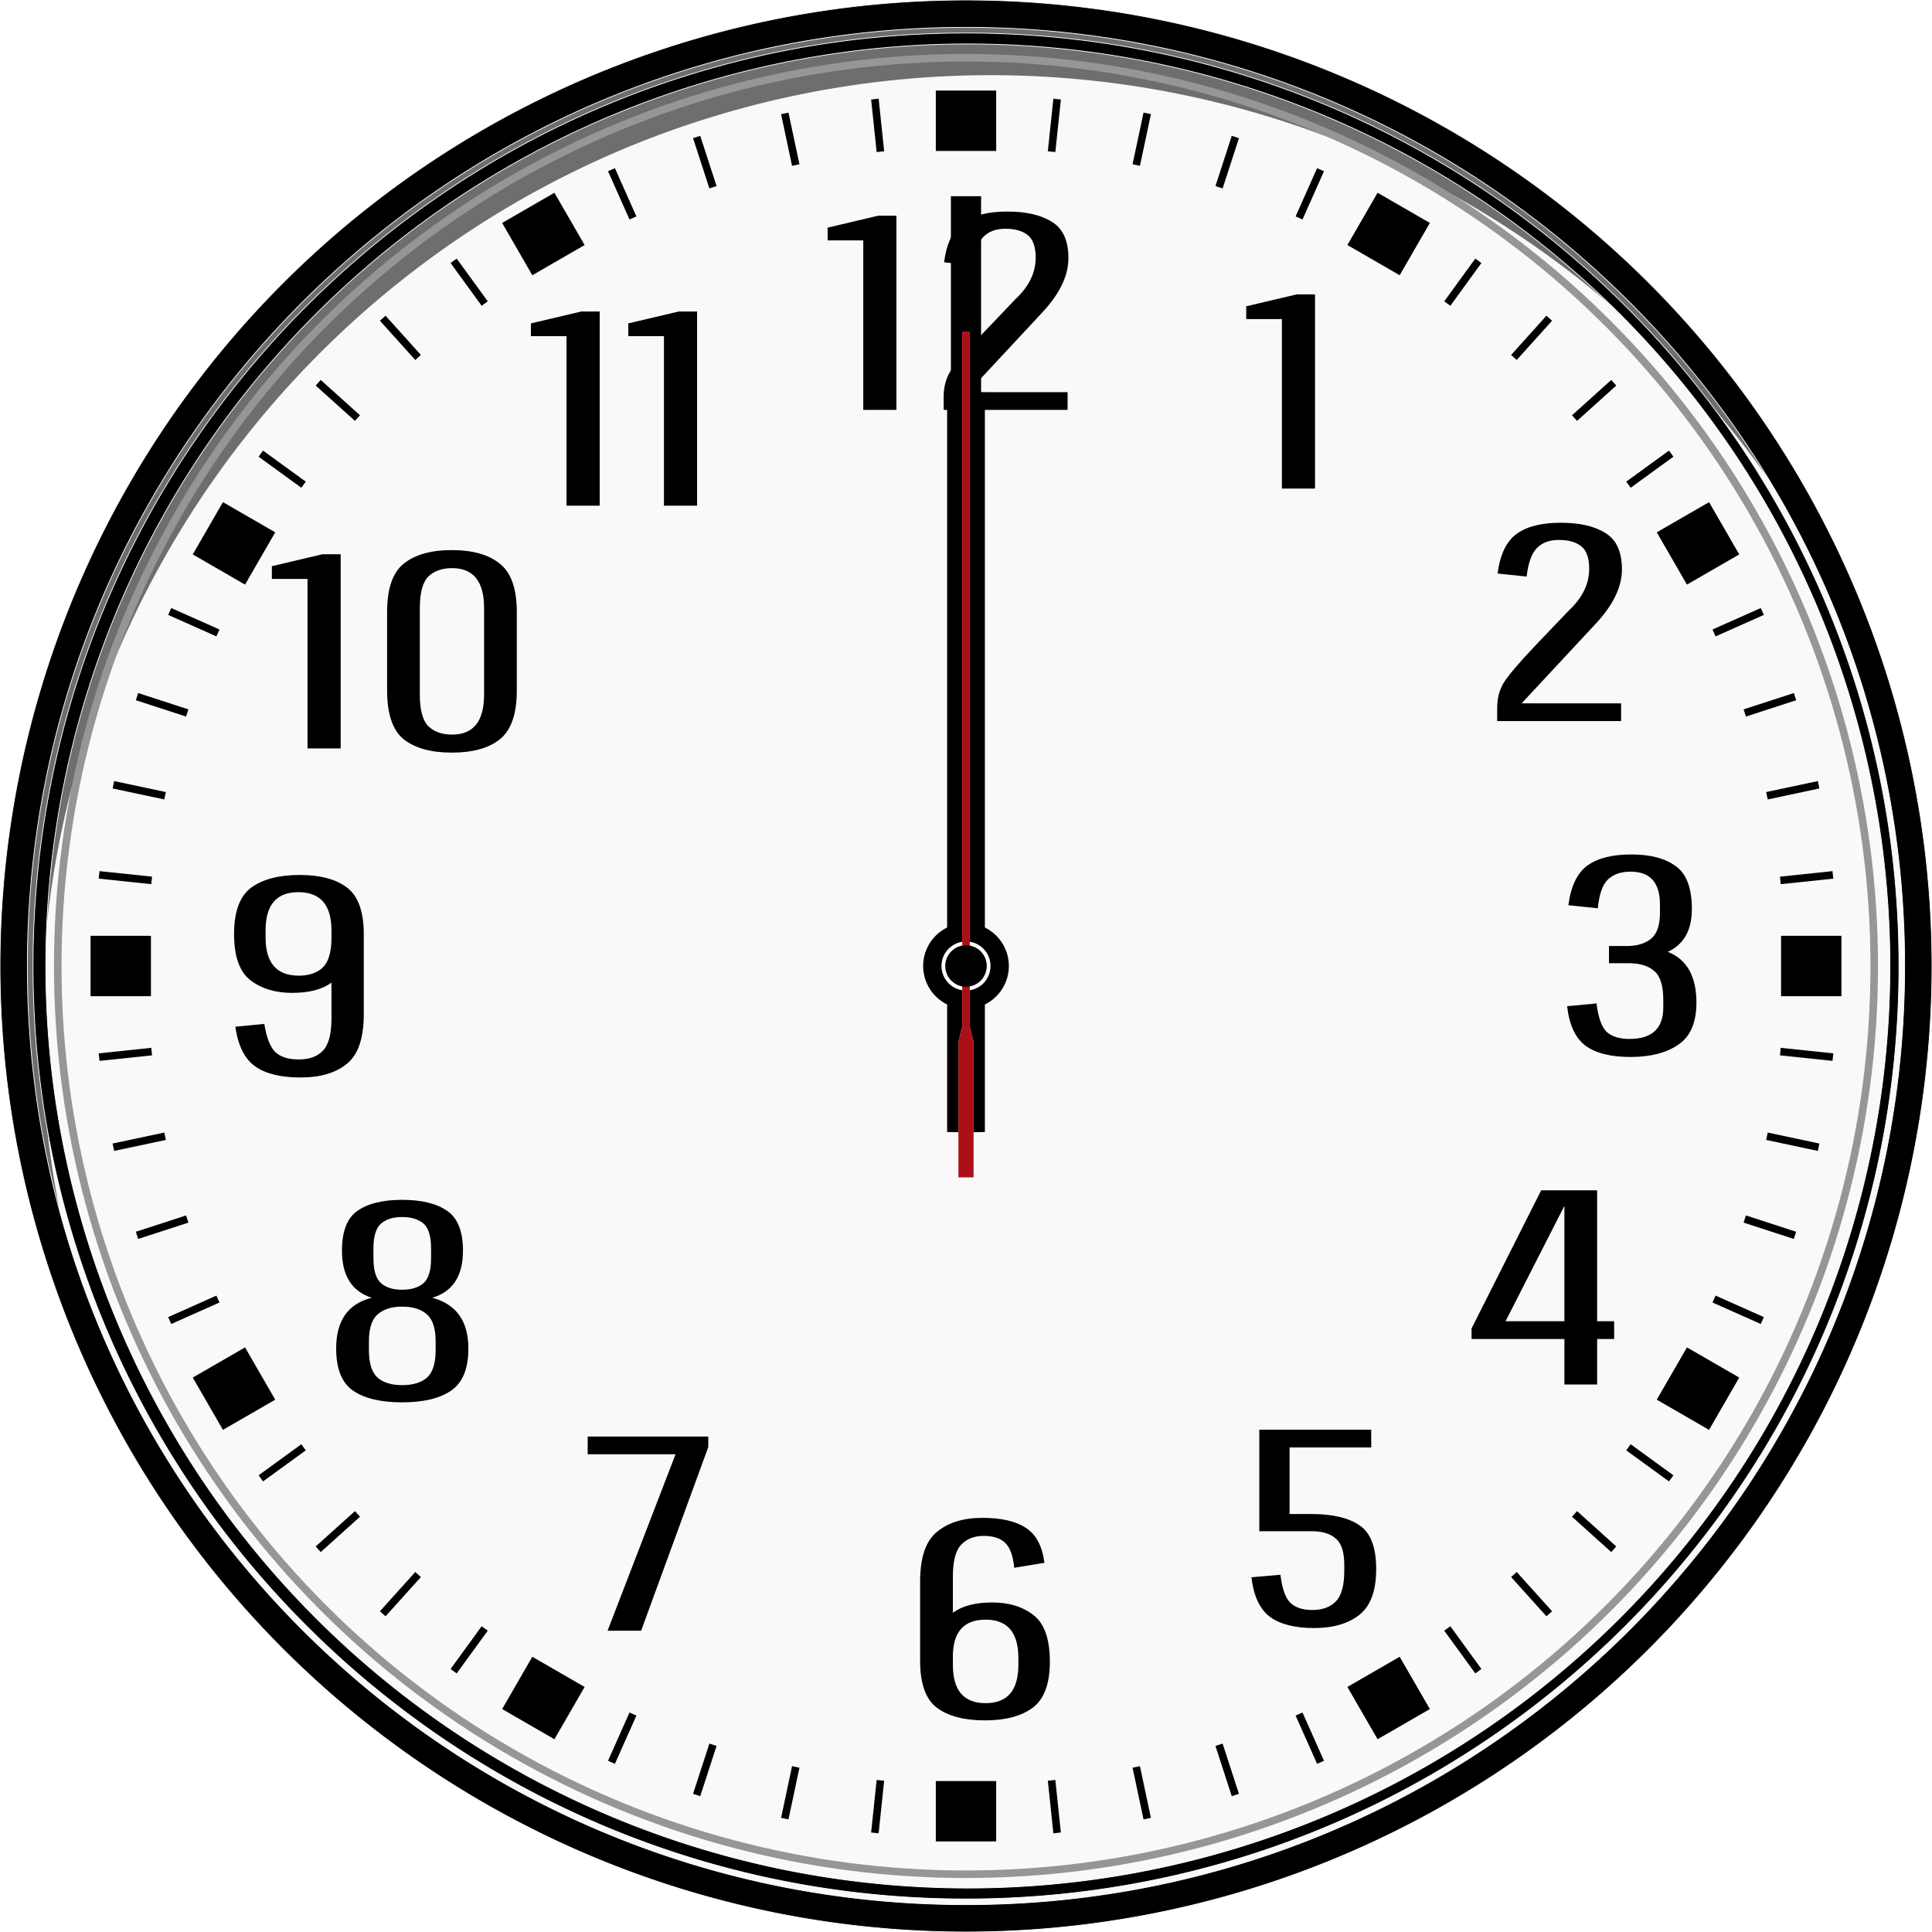 <svg xmlns="http://www.w3.org/2000/svg" width="512" height="512" xmlns:v="https://vecta.io/nano"><defs><filter id="A" x="-.67" y="-.012" width="2.341" height="1.024" color-interpolation-filters="sRGB"><feGaussianBlur stdDeviation="1.117"/></filter><filter id="B" x="-.019" y="-.037" width="1.038" height="1.074" color-interpolation-filters="sRGB"><feGaussianBlur stdDeviation="4.009"/></filter></defs><circle cx="256" cy="256" r="255" fill="#f9f9f9"/><path d="M 256,4 A 252,252 0 0 0 4,256 252,252 0 0 0 4.615,264.609 252,252 0 0 1 256,21.219 252,252 0 0 1 507.674,260.549 252,252 0 0 0 508,256 252,252 0 0 0 256,4 Z" transform="rotate(337.607 256 256)" fill="#6e6e6e" filter="url(#B)"/><path d="M266.887 56.066c-5.052 0-8.933.979-11.643 2.939s-4.394 5.465-5.053 10.514l7.688.809c.439-3.676 1.355-6.2 2.746-7.572 1.391-1.421 3.333-2.133 5.822-2.133 2.563 0 4.54.564 5.932 1.691s2.086 3.112 2.086 5.955c0 4.019-1.795 7.695-5.383 11.027l-9.115 9.557c-4.174 4.411-6.884 7.598-8.129 9.559-1.172 1.96-1.756 4.19-1.756 6.689v3.529h32.84v-4.705h-26.359l19.77-21.246c4.54-4.901 6.811-9.657 6.811-14.264 0-4.656-1.466-7.866-4.395-9.631-2.856-1.813-6.809-2.719-11.861-2.719zm-34.158 1.102l-13.4 3.162v3.381h9.445v44.92h8.787V57.168zm110.936 20.844l-13.4 3.162v3.381h9.445v44.92h8.787V78.012zm-189.572 4.531l-13.4 3.162v3.381h9.445v44.92h8.787V82.543zm25.811 0l-13.398 3.162v3.381h9.445v44.92h8.787V82.543zm233.672 55.99c-5.052 0-8.933.979-11.643 2.939s-4.394 5.465-5.053 10.514l7.689.809c.439-3.676 1.355-6.2 2.746-7.572 1.391-1.421 3.331-2.133 5.82-2.133 2.563 0 4.54.564 5.932 1.691s2.086 3.112 2.086 5.955c0 4.019-1.793 7.695-5.381 11.027l-9.117 9.557c-4.174 4.411-6.882 7.598-8.127 9.559-1.172 1.96-1.758 4.19-1.758 6.689v3.529h32.842v-4.705H403.25l19.77-21.246c4.54-4.901 6.811-9.657 6.811-14.264 0-4.656-1.464-7.866-4.393-9.631-2.856-1.813-6.811-2.719-11.863-2.719zm-293.859 7.25c-5.492 0-9.738 1.2-12.74 3.602-2.929 2.353-4.393 6.641-4.393 12.865v20.732c0 6.225 1.464 10.538 4.393 12.939 3.002 2.353 7.248 3.529 12.74 3.529 5.565 0 9.813-1.177 12.742-3.529 3.002-2.402 4.502-6.715 4.502-12.939V162.25c0-6.225-1.5-10.513-4.502-12.865-2.929-2.402-7.177-3.602-12.742-3.602zm-34.268 1.102l-13.4 3.162v3.381h9.445v44.92h8.787v-51.463zm34.379 3.676c5.638 0 8.457 3.53 8.457 10.588v22.938c0 7.058-2.819 10.586-8.457 10.586-2.709 0-4.833-.76-6.371-2.279-1.464-1.519-2.197-4.288-2.197-8.307v-22.937c0-4.019.733-6.789 2.197-8.309 1.538-1.519 3.662-2.279 6.371-2.279zm312.5 75.877c-5.052 0-8.933.979-11.643 2.939s-4.394 5.465-5.053 10.514l7.799.809c.366-3.676 1.244-6.2 2.635-7.572 1.464-1.421 3.478-2.133 6.041-2.133 5.199 0 7.799 2.892 7.799 8.676v2.205c0 3.186-.733 5.44-2.197 6.764-1.464 1.274-3.478 1.961-6.041 2.059h-5.271v4.559h5.162c3.002 0 5.273.686 6.811 2.059 1.611 1.323 2.416 3.873 2.416 7.646v2.057c0 5.538-3.002 8.309-9.006 8.309-2.636 0-4.65-.638-6.041-1.912-1.318-1.323-2.197-3.822-2.637-7.498l-7.799.734c.586 5.048 2.234 8.553 4.943 10.514s6.662 2.941 11.861 2.941c5.272 0 9.482-1.08 12.631-3.236 3.222-2.157 4.834-5.881 4.834-11.174 0-6.96-2.528-11.444-7.58-13.453 4.247-1.96 6.371-5.735 6.371-11.322s-1.427-9.387-4.283-11.396c-2.782-2.059-6.7-3.086-11.752-3.086zm-352.943 5.438c-5.492 0-9.776 1.126-12.852 3.381-3.002 2.255-4.502 6.347-4.502 12.277 0 5.881 1.427 9.951 4.283 12.205 2.929 2.255 6.627 3.381 11.094 3.381 4.54 0 8.017-.907 10.434-2.721v9.559c0 4.117-.769 6.959-2.307 8.527-1.464 1.519-3.589 2.279-6.371 2.279-2.709 0-4.759-.638-6.15-1.912-1.391-1.323-2.379-3.822-2.965-7.498l-7.689.734c.732 5.048 2.491 8.553 5.273 10.514s6.772 2.941 11.971 2.941c5.272 0 9.374-1.202 12.303-3.604 3.002-2.402 4.502-6.812 4.502-13.232v-21.1c0-5.979-1.464-10.097-4.393-12.352s-7.139-3.381-12.631-3.381zm-.33 4.557c5.858 0 8.787 3.383 8.787 10.146v2.426c-.073 3.578-.878 6.077-2.416 7.498-1.538 1.372-3.626 2.059-6.262 2.059-5.858 0-8.787-3.381-8.787-10.145v-1.838c0-6.764 2.893-10.146 8.678-10.146zm329.375 79.012l-18.451 36.611v2.795h24.604v12.057h8.676V354.85h4.504v-4.705h-4.504v-34.701zm-301.879 2.523c-5.126 0-9.081.979-11.863 2.939-2.709 1.911-4.064 5.416-4.064 10.514 0 6.666 2.636 10.832 7.908 12.498-6.297 1.568-9.445 6.052-9.445 13.453 0 5.391 1.502 9.117 4.504 11.176s7.323 3.088 12.961 3.088 9.957-1.029 12.959-3.088c3.075-2.059 4.613-5.784 4.613-11.176 0-7.254-3.184-11.738-9.555-13.453 5.419-1.617 8.127-5.783 8.127-12.498 0-5.097-1.391-8.602-4.174-10.514-2.782-1.96-6.772-2.939-11.971-2.939zm308.031 1.594v30.584h-15.598zm-308.031 2.963c2.49 0 4.393.589 5.711 1.766s1.977 3.357 1.977 6.543v2.646c0 3.186-.659 5.367-1.977 6.543s-3.221 1.764-5.711 1.764c-2.416 0-4.284-.587-5.602-1.764s-1.979-3.357-1.979-6.543v-2.646c0-3.186.66-5.367 1.979-6.543s3.185-1.766 5.602-1.766zm0 23.746c2.856 0 5.052.686 6.59 2.059 1.538 1.323 2.307 3.725 2.307 7.205v2.279c0 3.48-.769 5.907-2.307 7.279-1.538 1.323-3.734 1.984-6.59 1.984-2.782 0-4.943-.661-6.48-1.984-1.538-1.372-2.307-3.799-2.307-7.279v-2.279c0-3.48.769-5.882 2.307-7.205 1.538-1.372 3.698-2.059 6.48-2.059zm227.18 32.609v26.908h13.838c2.856 0 5.016.661 6.48 1.984 1.464 1.274 2.197 3.577 2.197 6.91v1.619c0 3.921-.769 6.641-2.307 8.16-1.464 1.47-3.514 2.205-6.15 2.205-2.563 0-4.504-.638-5.822-1.912s-2.195-3.75-2.635-7.426l-7.689.662c.586 4.999 2.234 8.504 4.943 10.514 2.709 1.96 6.59 2.941 11.643 2.941s9.042-1.153 11.971-3.457c3.002-2.353 4.504-6.395 4.504-12.129 0-5.783-1.464-9.657-4.393-11.617-2.929-2.009-7.177-3.014-12.742-3.014h-5.82v-17.645h21.637v-4.705zm-177.988 1.813v4.705h23.285l-18.014 46.758h8.896l17.793-48.67v-2.793zm104.576 21.555c-4.979 0-8.97 1.225-11.973 3.676-3.002 2.402-4.502 6.787-4.502 13.158v21.1c0 5.979 1.464 10.097 4.393 12.352 3.002 2.255 7.25 3.383 12.742 3.383s9.738-1.128 12.74-3.383 4.504-6.322 4.504-12.203c0-5.93-1.429-10.023-4.285-12.277s-6.516-3.383-10.982-3.383-7.946.907-10.436 2.721v-9.559c0-4.117.733-6.934 2.197-8.453 1.464-1.568 3.442-2.354 5.932-2.354 2.563 0 4.466.613 5.711 1.838 1.318 1.225 2.123 3.431 2.416 6.617l8.018-1.324c-.586-4.46-2.232-7.546-4.941-9.262-2.636-1.764-6.481-2.646-11.533-2.646zm.879 26.98c5.785 0 8.678 3.381 8.678 10.145v1.838c0 6.764-2.893 10.146-8.678 10.146s-8.678-3.383-8.678-10.146v-2.426c.073-6.372 2.966-9.557 8.678-9.557z"/><g stroke-linejoin="round"><path d="M256 0a256 256 0 1 0 0 512 256 256 0 1 0 0-512zm0 7.25c137.372 0 248.75 111.378 248.75 248.75S393.372 504.75 256 504.75 7.25 393.372 7.25 256 118.628 7.25 256 7.25zm0 1.5C119.439 8.75 8.75 119.439 8.75 256S119.439 503.25 256 503.25 503.25 392.561 503.25 256 392.561 8.75 256 8.75zm0 2.902a244.348 244.348 0 1 1 0 488.695 244.348 244.348 0 0 1 0-488.695z" stroke="#fff" stroke-width=".2"/><circle style="mix-blend-mode:darken" cx="256" cy="256" r="240.695" fill="none" stroke="#969696" stroke-width="2"/></g><path d="M248 24v16h16V24zm-15.152 2.16l-1.988.209 1.463 13.924 1.99-.209zm46.305 0l-1.465 13.924 1.99.209 1.463-13.924zm-70.201 3.68l-1.957.416 2.91 13.695 1.957-.418zm94.098 0l-2.91 13.693 1.957.416 2.91-13.693zm-117.48 6.156l-1.902.619 4.326 13.314 1.902-.619zm140.863 0l-4.326 13.316 1.902.617 4.326-13.314zm-163.475 8.568l-1.826.813 5.693 12.791 1.828-.814zm186.086 0l-5.695 12.789 1.828.814 5.693-12.791zm-202.115 6.518l-13.855 8 8 13.857 13.855-8zm218.145 0l-8 13.857 13.855 8 8-13.857zM121.029 68.529l-1.617 1.176 8.229 11.326 1.619-1.176zm269.941 0l-8.23 11.326 1.619 1.176 8.229-11.326zM102.174 83.664l-1.486 1.338 9.369 10.406 1.484-1.34zm307.652 0l-9.367 10.404 1.486 1.338 9.367-10.404zM85.002 100.688l-1.338 1.486 10.404 9.367 1.338-1.486zm341.996 0l-10.406 9.369 1.34 1.484 10.404-9.367zM69.705 119.412l-1.176 1.617 11.326 8.23 1.176-1.619zm372.59 0l-11.326 8.229 1.176 1.619 11.326-8.23zm-383.213 13.66l-8 13.855 13.857 8 8-13.855zm393.836 0l-13.857 8 8 13.855 13.857-8zM45.377 161.131l-.812 1.826 12.789 5.695.814-1.828zm421.246 0l-12.791 5.693.814 1.828 12.789-5.695zM36.615 183.666l-.619 1.902 13.316 4.326.617-1.902zm438.77 0l-13.314 4.326.619 1.902 13.314-4.326zM30.256 206.994l-.416 1.957 13.693 2.91.416-1.957zm451.488 0l-13.695 2.91.418 1.957 13.693-2.91zM26.369 230.859l-.209 1.988 13.924 1.465.209-1.99zm459.262 0l-13.924 1.463.209 1.99 13.924-1.465zM24 248v16h16v-16zm448 0v16h16v-16zM40.084 277.688l-13.924 1.465.209 1.988 13.924-1.463zm431.832 0l-.209 1.99 13.924 1.463.209-1.988zM43.533 300.139l-13.693 2.91.416 1.957 13.695-2.91zm424.934 0l-.416 1.957 13.693 2.91.416-1.957zM49.311 322.105l-13.314 4.326.619 1.902 13.314-4.326zm413.377 0l-.617 1.902 13.314 4.326.619-1.902zM57.354 343.348l-12.789 5.695.813 1.826 12.791-5.693zm397.293 0l-.814 1.828 12.791 5.693.813-1.826zM64.939 357.072l-13.857 8 8 13.855 13.857-8zm382.121 0l-8 13.855 13.857 8 8-13.855zM79.855 382.74l-11.326 8.23 1.176 1.617 11.326-8.229zm352.289 0l-1.176 1.619 11.326 8.229 1.176-1.617zM94.068 400.459l-10.404 9.367 1.338 1.486 10.406-9.369zm323.863 0l-1.338 1.486 10.404 9.367 1.338-1.486zm-15.988 16.133l-1.484 1.34 9.367 10.404 1.486-1.338zm-291.889.002l-9.367 10.404 1.486 1.338 9.367-10.404zm17.586 14.375l-8.229 11.326 1.617 1.176 8.23-11.326zm256.719 0l-1.619 1.176 8.23 11.326 1.617-1.176zm-243.287 8.092l-8 13.857 13.855 8 8-13.857zm229.855 0l-13.855 8 8 13.857 13.855-8zm-204.104 14.771l-5.693 12.791 1.826.813 5.695-12.789zm178.352 0l-1.828.814 5.695 12.789 1.826-.812zm-157.184 8.238l-4.326 13.314 1.902.619 4.326-13.316zm136.016 0l-1.902.619 4.326 13.314 1.902-.619zm-21.912 5.979l-1.957.418 2.91 13.693 1.957-.416zm-92.191.002l-2.91 13.693 1.957.416 2.91-13.693zm22.418 3.656l-1.463 13.924 1.988.209 1.465-13.924zm47.355 0l-1.99.209 1.465 13.924 1.988-.209zM248 472v16h16v-16z"/><circle cx="256" cy="256" r="11.359"/><path d="M251 104v196h10V104z"/><path d="M252 52v248h8V52z"/><path style="mix-blend-mode:darken" d="M255 88v184l-1 4v36h4v-36l-1-4V88z" fill="#ccc" filter="url(#A)"/><circle cx="256" cy="256" r="6.5" fill="#fff"/><path d="M255 88v184l-1 4v36h4v-36l-1-4V88z" fill="#ad0f19"/><circle cx="256" cy="256" r="5.5"/></svg>
